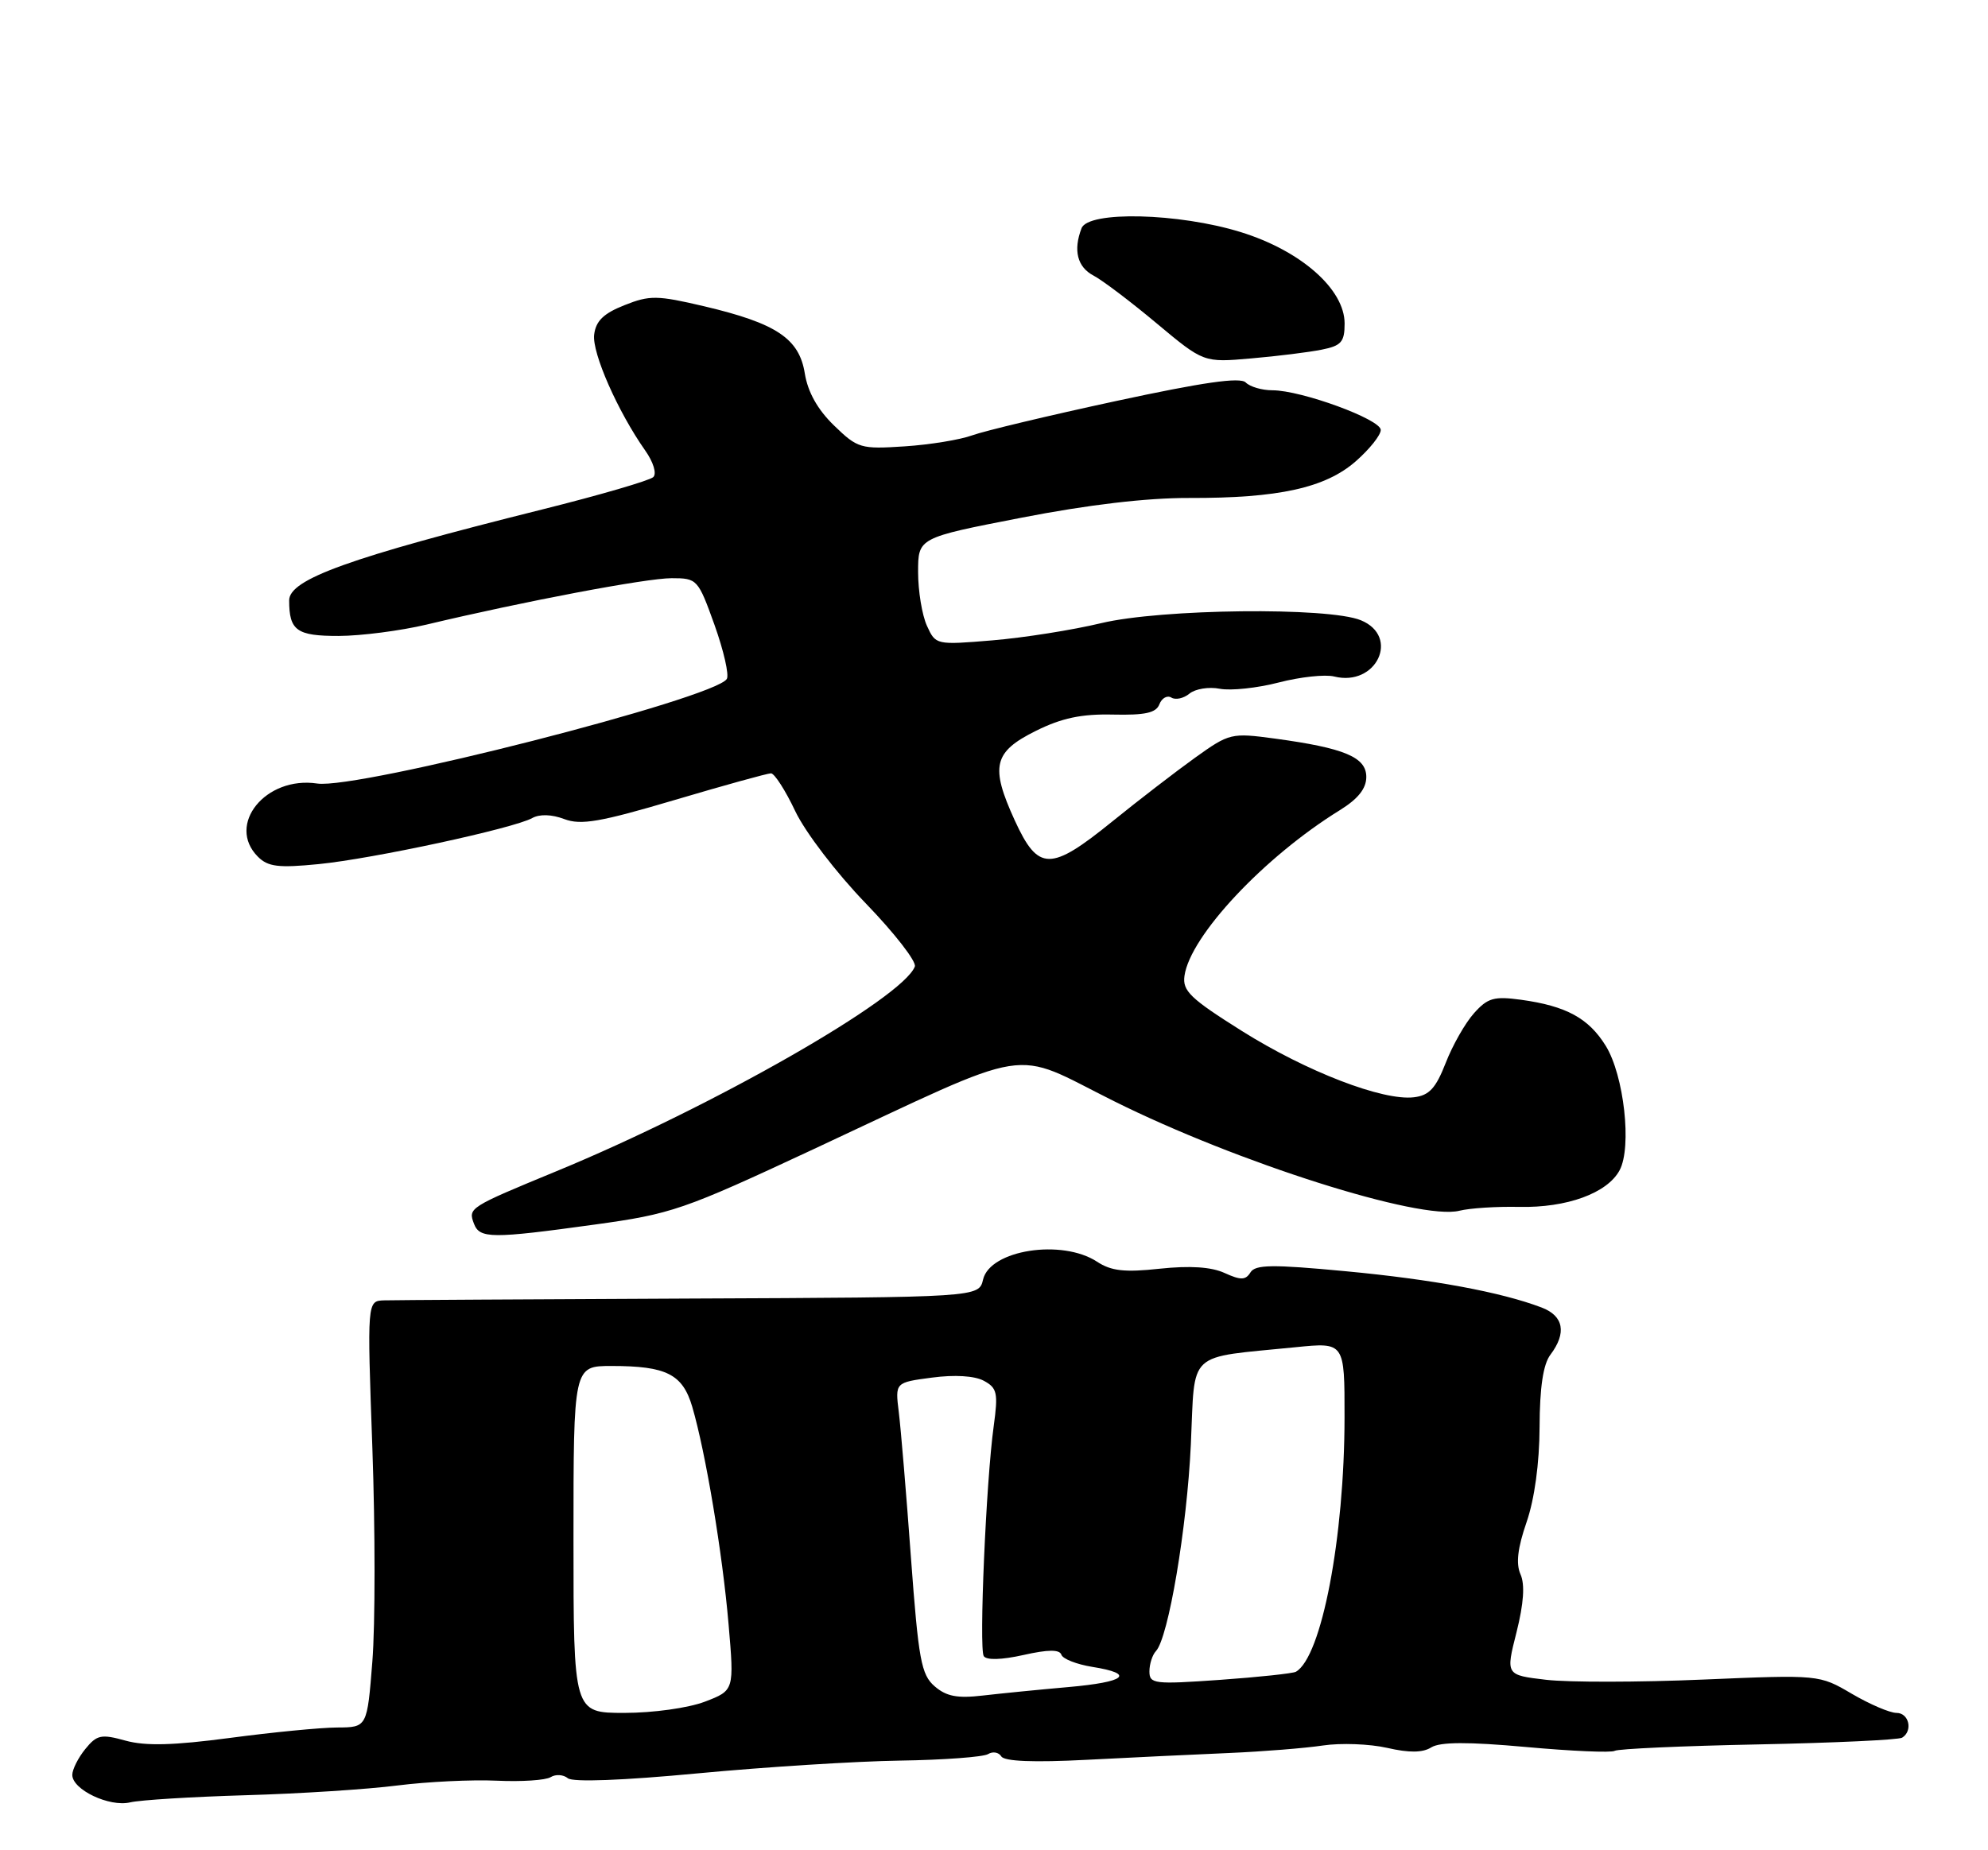 <?xml version="1.0" encoding="UTF-8" standalone="no"?>
<!DOCTYPE svg PUBLIC "-//W3C//DTD SVG 1.1//EN" "http://www.w3.org/Graphics/SVG/1.1/DTD/svg11.dtd" >
<svg xmlns="http://www.w3.org/2000/svg" xmlns:xlink="http://www.w3.org/1999/xlink" version="1.1" viewBox="0 0 275 256">
 <g >
 <path fill="currentColor"
d=" M 34.00 248.39 C 41.42 248.18 50.88 247.57 55.00 247.04 C 59.12 246.52 65.29 246.22 68.71 246.38 C 72.12 246.54 75.48 246.32 76.17 245.89 C 76.87 245.46 77.93 245.53 78.55 246.04 C 79.24 246.61 86.12 246.35 96.58 245.36 C 105.89 244.48 118.45 243.69 124.50 243.60 C 130.55 243.51 136.03 243.10 136.68 242.70 C 137.33 242.30 138.15 242.44 138.51 243.02 C 138.94 243.71 142.99 243.87 150.33 243.49 C 156.47 243.17 165.32 242.75 170.00 242.55 C 174.68 242.35 180.53 241.88 183.00 241.51 C 185.47 241.14 189.47 241.29 191.89 241.84 C 194.93 242.54 196.80 242.52 197.99 241.77 C 199.22 241.01 203.04 240.99 211.11 241.72 C 217.37 242.29 222.89 242.53 223.36 242.25 C 223.83 241.97 232.77 241.57 243.23 241.36 C 253.68 241.15 262.63 240.73 263.12 240.43 C 264.64 239.49 264.08 237.00 262.34 237.00 C 261.42 237.00 258.65 235.81 256.17 234.36 C 251.66 231.71 251.66 231.71 235.56 232.39 C 226.71 232.77 216.95 232.78 213.88 232.42 C 208.28 231.76 208.28 231.76 209.78 225.84 C 210.78 221.85 210.96 219.23 210.33 217.82 C 209.68 216.35 209.93 214.20 211.17 210.61 C 212.27 207.42 212.95 202.47 212.97 197.44 C 212.99 191.95 213.47 188.76 214.47 187.44 C 216.74 184.43 216.31 182.07 213.25 180.91 C 207.66 178.78 198.17 177.02 186.14 175.89 C 175.99 174.93 173.64 174.96 172.97 176.06 C 172.30 177.14 171.63 177.15 169.39 176.13 C 167.55 175.29 164.60 175.10 160.44 175.54 C 155.57 176.07 153.71 175.86 151.75 174.57 C 146.89 171.39 136.96 172.94 135.99 177.03 C 135.41 179.50 135.41 179.50 95.45 179.67 C 73.48 179.77 54.44 179.88 53.14 179.92 C 50.78 180.00 50.78 180.00 51.51 200.36 C 51.91 211.56 51.91 224.84 51.51 229.86 C 50.79 239.00 50.79 239.00 46.64 239.02 C 44.36 239.03 37.70 239.68 31.83 240.46 C 23.98 241.50 20.15 241.60 17.37 240.84 C 13.99 239.90 13.40 240.03 11.79 242.01 C 10.81 243.22 10.00 244.83 10.00 245.58 C 10.00 247.62 15.13 250.06 18.00 249.38 C 19.38 249.05 26.57 248.61 34.00 248.39 Z  M 82.22 169.44 C 92.92 167.97 94.48 167.43 112.50 159.02 C 143.67 144.47 139.57 145.12 154.08 152.35 C 171.17 160.87 196.45 168.89 201.88 167.52 C 203.32 167.16 207.04 166.92 210.15 166.99 C 216.75 167.13 222.34 165.09 224.04 161.92 C 225.76 158.71 224.65 148.79 222.12 144.70 C 219.76 140.88 216.65 139.19 210.41 138.33 C 206.66 137.82 205.79 138.07 203.89 140.20 C 202.68 141.55 200.92 144.65 199.98 147.08 C 198.61 150.58 197.70 151.57 195.59 151.82 C 191.30 152.34 180.76 148.28 171.81 142.66 C 164.65 138.16 163.55 137.10 163.85 135.01 C 164.64 129.48 174.87 118.57 185.32 112.11 C 187.86 110.54 189.00 109.11 189.00 107.50 C 189.00 104.76 185.98 103.50 176.34 102.19 C 170.33 101.38 170.06 101.44 165.34 104.82 C 162.68 106.73 157.52 110.70 153.89 113.64 C 145.30 120.60 143.62 120.59 140.37 113.51 C 136.95 106.03 137.42 104.04 143.30 101.12 C 146.86 99.35 149.60 98.77 153.94 98.87 C 158.41 98.97 159.93 98.64 160.38 97.44 C 160.72 96.58 161.46 96.17 162.04 96.52 C 162.61 96.88 163.74 96.63 164.54 95.97 C 165.34 95.31 167.23 95.00 168.74 95.30 C 170.26 95.59 173.93 95.20 176.89 94.43 C 179.86 93.66 183.31 93.29 184.55 93.60 C 190.39 95.07 193.72 88.07 188.25 85.82 C 183.76 83.97 160.64 84.23 152.33 86.22 C 148.38 87.17 141.62 88.24 137.29 88.60 C 129.48 89.25 129.43 89.24 128.22 86.58 C 127.55 85.11 127.00 81.77 127.00 79.16 C 127.00 74.41 127.00 74.41 141.25 71.64 C 150.53 69.83 158.64 68.88 164.50 68.90 C 176.86 68.94 183.35 67.51 187.56 63.81 C 189.45 62.15 191.00 60.21 191.00 59.49 C 191.00 58.02 180.01 54.00 176.01 54.00 C 174.57 54.00 172.92 53.52 172.32 52.92 C 171.55 52.15 166.43 52.89 154.37 55.49 C 145.09 57.49 136.15 59.63 134.50 60.23 C 132.85 60.84 128.64 61.53 125.14 61.76 C 119.05 62.16 118.64 62.04 115.37 58.87 C 113.10 56.67 111.75 54.26 111.33 51.68 C 110.56 46.84 107.41 44.74 97.42 42.38 C 90.90 40.85 89.88 40.83 86.37 42.23 C 83.49 43.37 82.42 44.41 82.19 46.30 C 81.88 48.83 85.47 56.96 89.25 62.33 C 90.38 63.93 90.87 65.53 90.37 66.01 C 89.89 66.48 82.97 68.50 75.00 70.49 C 48.30 77.16 40.00 80.15 40.00 83.07 C 40.00 87.25 41.04 88.00 46.86 87.99 C 49.96 87.98 55.42 87.27 59.00 86.42 C 72.55 83.19 89.41 80.00 92.90 80.00 C 96.45 80.00 96.56 80.13 98.84 86.47 C 100.11 90.03 100.88 93.39 100.54 93.94 C 98.87 96.64 49.50 109.25 43.88 108.41 C 36.74 107.34 31.26 114.12 35.68 118.54 C 37.07 119.93 38.52 120.11 44.07 119.56 C 51.54 118.83 71.08 114.61 73.62 113.19 C 74.65 112.62 76.32 112.67 78.06 113.33 C 80.37 114.20 83.03 113.74 93.32 110.69 C 100.17 108.66 106.17 107.00 106.65 107.00 C 107.13 107.00 108.65 109.36 110.01 112.24 C 111.40 115.16 115.71 120.80 119.76 124.99 C 123.75 129.12 126.80 133.05 126.55 133.73 C 124.88 138.11 98.60 153.13 77.00 162.04 C 64.84 167.06 64.73 167.13 65.57 169.33 C 66.36 171.39 68.03 171.40 82.22 169.44 Z  M 182.83 48.38 C 185.54 47.84 186.00 47.32 186.00 44.76 C 186.00 40.01 179.94 34.68 171.62 32.11 C 163.05 29.46 150.53 29.16 149.61 31.58 C 148.44 34.63 149.02 36.94 151.25 38.12 C 152.49 38.77 156.43 41.75 160.00 44.74 C 166.50 50.17 166.50 50.17 173.08 49.59 C 176.70 49.28 181.09 48.73 182.83 48.38 Z  M 79.33 213.00 C 79.33 189.00 79.33 189.00 84.60 189.00 C 92.19 189.00 94.43 190.13 95.76 194.65 C 97.61 200.97 99.94 214.89 100.78 224.70 C 101.57 233.89 101.57 233.89 97.50 235.45 C 95.21 236.32 90.35 237.00 86.38 237.00 C 79.33 237.00 79.33 237.00 79.33 213.00 Z  M 129.29 233.32 C 127.43 231.71 127.06 229.68 126.01 215.50 C 125.37 206.70 124.61 197.65 124.33 195.39 C 123.82 191.28 123.82 191.28 128.91 190.61 C 132.05 190.19 134.80 190.36 136.08 191.04 C 137.94 192.04 138.09 192.72 137.46 197.32 C 136.40 204.97 135.41 228.05 136.08 229.14 C 136.45 229.72 138.53 229.67 141.57 228.99 C 144.99 228.22 146.57 228.21 146.82 228.95 C 147.01 229.53 148.93 230.28 151.08 230.63 C 157.11 231.59 155.75 232.73 147.75 233.43 C 143.76 233.78 138.45 234.31 135.94 234.60 C 132.43 235.01 130.91 234.72 129.29 233.32 Z  M 159.00 231.26 C 159.00 230.24 159.41 228.97 159.90 228.45 C 161.62 226.63 164.19 211.43 164.73 199.86 C 165.34 186.67 163.96 187.94 179.25 186.40 C 186.00 185.72 186.00 185.72 185.99 196.11 C 185.98 212.73 182.82 229.27 179.26 231.31 C 178.84 231.54 174.11 232.05 168.75 232.43 C 159.66 233.07 159.00 232.99 159.00 231.26 Z "/>
</g>
</svg>
